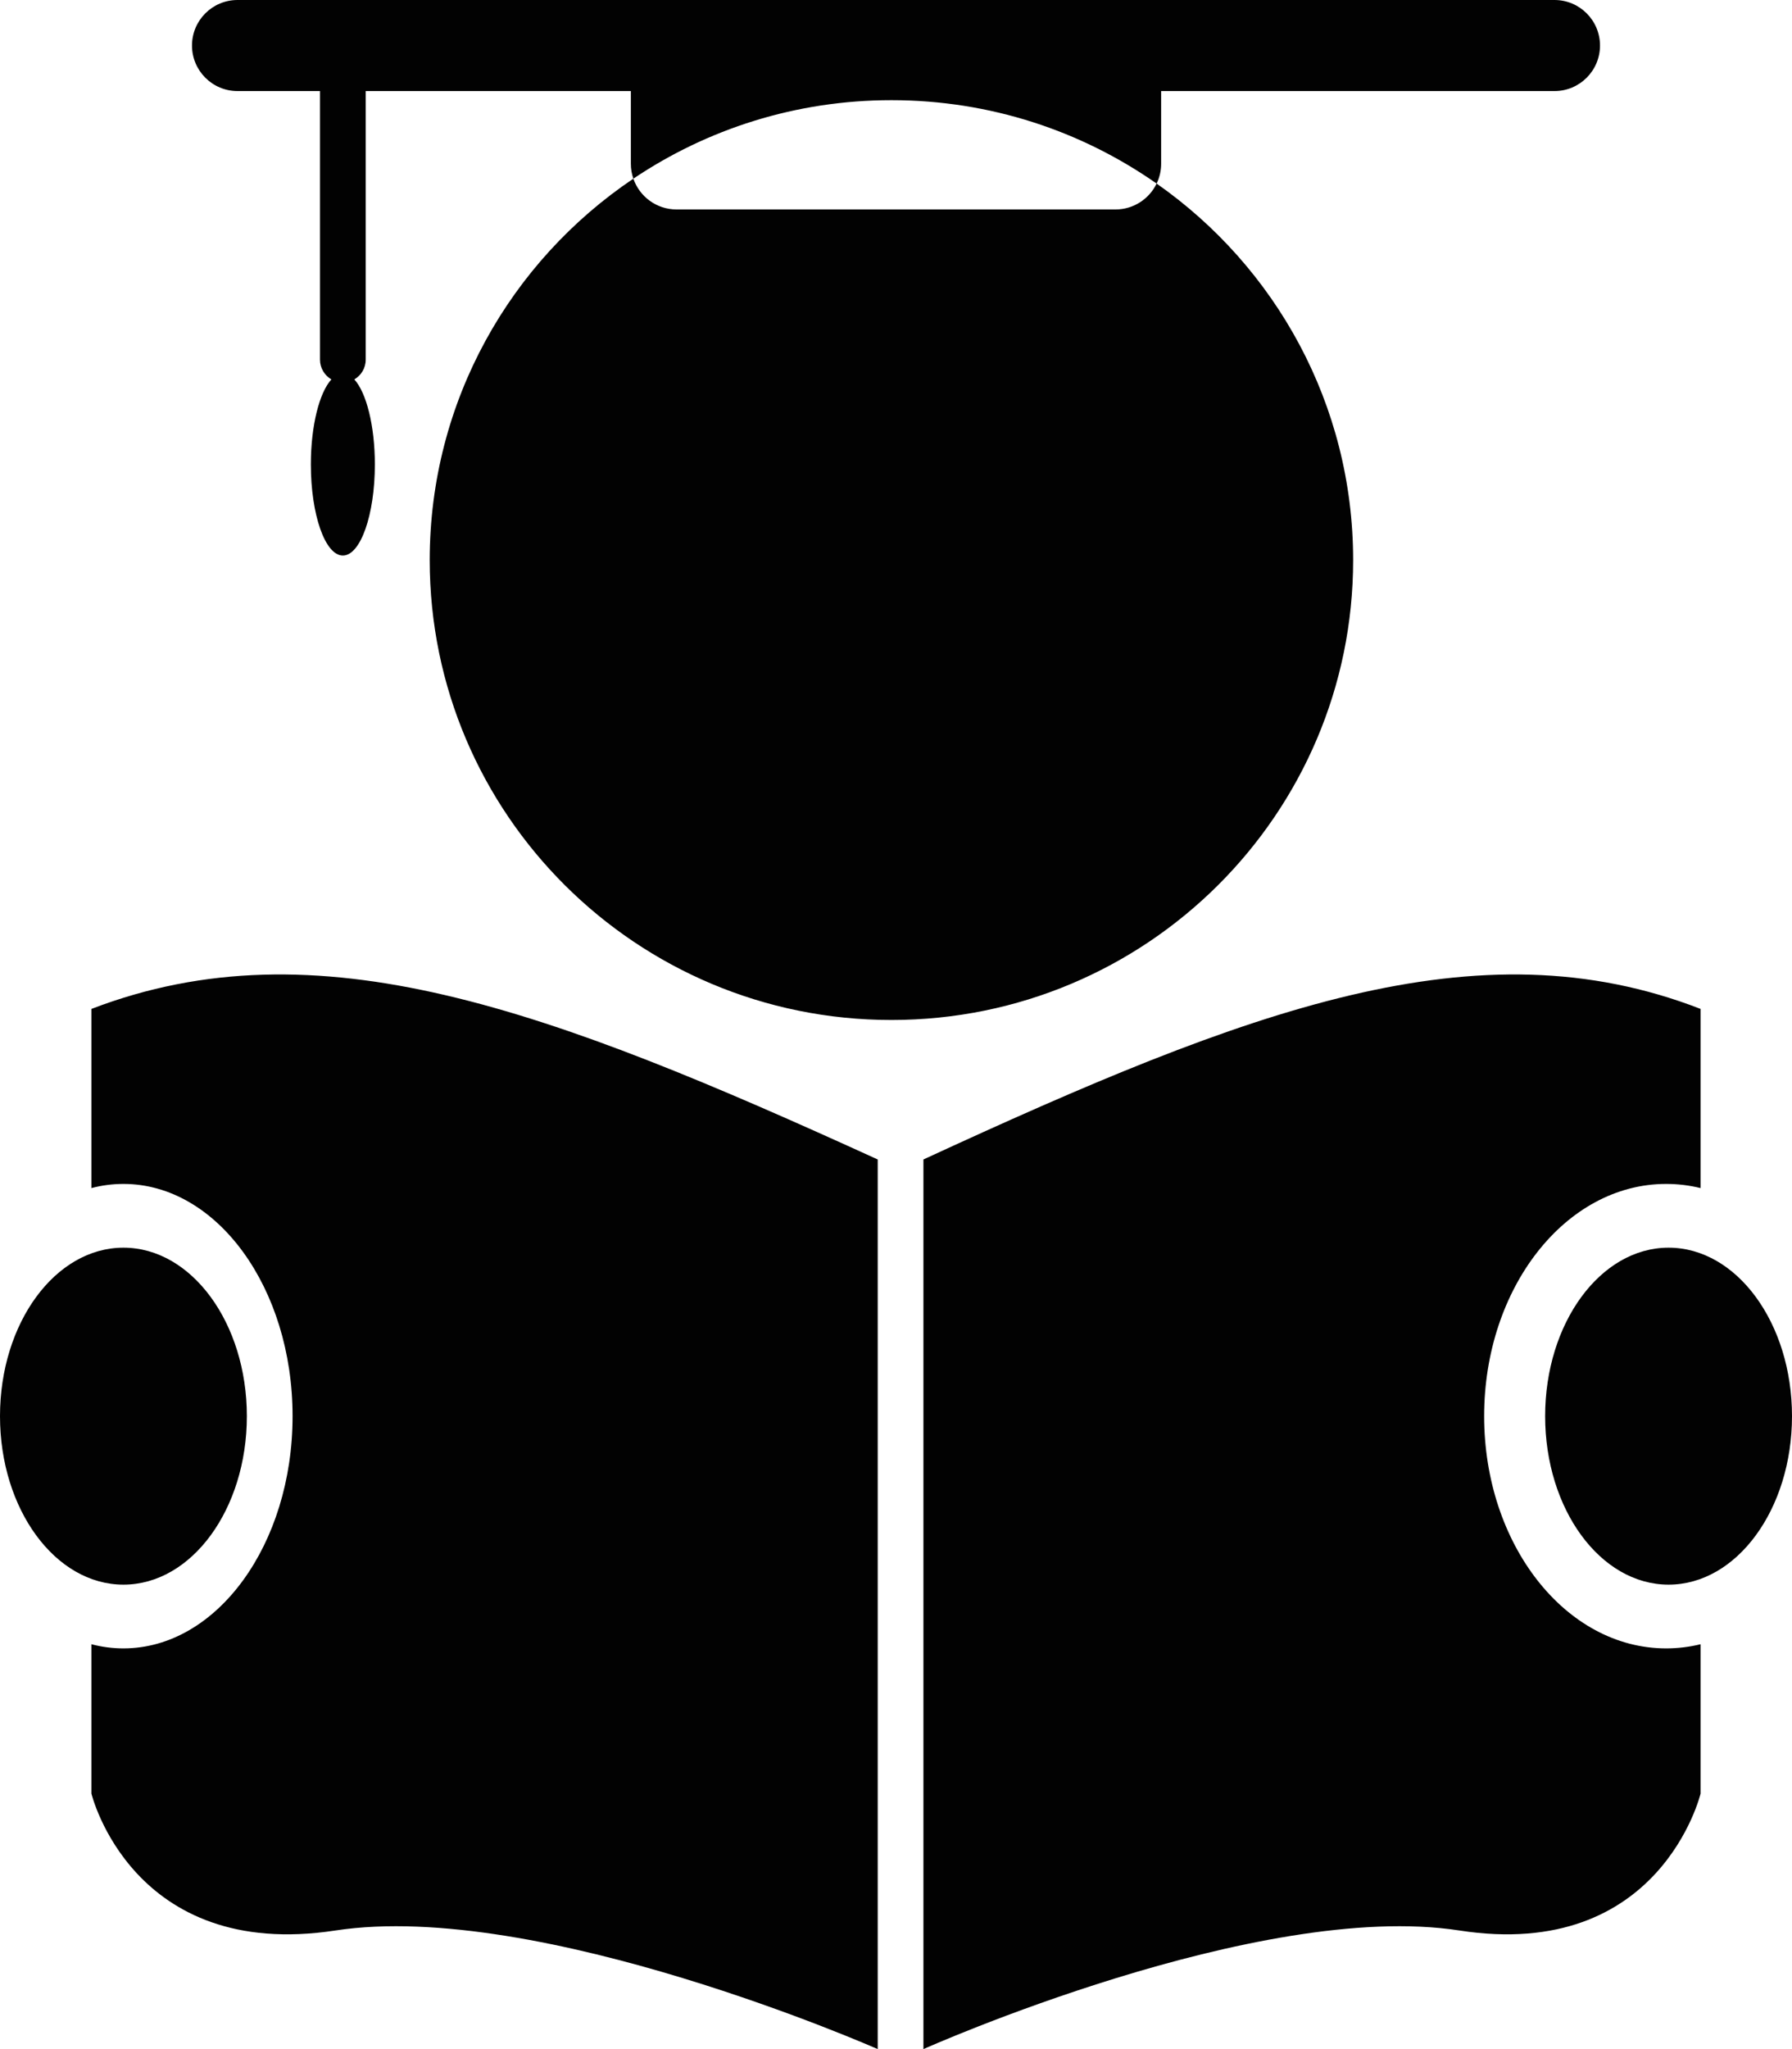 <svg width="196" height="224" viewBox="0 0 196 224" fill="none" xmlns="http://www.w3.org/2000/svg">
<path fill-rule="evenodd" clip-rule="evenodd" d="M21 4.978C21 2.229 23.229 0 25.978 0H170.022C172.771 0 175 2.229 175 4.978C175 7.727 172.771 9.956 170.022 9.956H127L127 9.978V17.898C127 18.675 126.823 19.411 126.506 20.067C118.298 14.323 108.295 10.951 97.5 10.951C87.045 10.951 77.331 14.114 69.273 19.532C69.096 19.02 69 18.47 69 17.898V9.978L69 9.956H40V39.313C40 40.237 39.499 41.043 38.754 41.476C40.068 42.911 41 46.532 41 50.773C41 56.272 39.433 60.729 37.5 60.729C35.567 60.729 34 56.272 34 50.773C34 46.532 34.932 42.911 36.246 41.476C35.501 41.043 35 40.237 35 39.313V9.956H25.978C23.229 9.956 21 7.727 21 4.978ZM69.273 19.532C69.95 21.491 71.811 22.898 74 22.898H122C123.984 22.898 125.699 21.742 126.506 20.067C139.505 29.163 148 44.207 148 61.227C148 88.993 125.39 111.502 97.5 111.502C69.61 111.502 47 88.993 47 61.227C47 43.869 55.836 28.566 69.273 19.532ZM10 110.291C34.713 100.816 59.919 110.291 96 126.749V224C96 224 58.931 207.633 36.69 211.033C14.448 214.434 10 196.071 10 196.071V179.742C11.133 180.04 12.303 180.196 13.5 180.196C23.717 180.196 32 168.83 32 154.809C32 140.788 23.717 129.422 13.5 129.422C12.303 129.422 11.133 129.578 10 129.876V110.291ZM13.5 173.227C20.956 173.227 27 164.981 27 154.809C27 144.637 20.956 136.391 13.5 136.391C6.044 136.391 0 144.637 0 154.809C0 164.981 6.044 173.227 13.5 173.227ZM186 110.291C161.575 100.816 136.661 110.291 101 126.749V224C101 224 137.638 207.633 159.621 211.033C181.603 214.434 186 196.071 186 196.071V179.742C184.781 180.04 183.522 180.196 182.234 180.196C171.241 180.196 162.329 168.83 162.329 154.809C162.329 140.788 171.241 129.422 182.234 129.422C183.522 129.422 184.781 129.578 186 129.876V110.291ZM182.5 173.227C175.044 173.227 169 164.981 169 154.809C169 144.637 175.044 136.391 182.5 136.391C189.956 136.391 196 144.637 196 154.809C196 164.981 189.956 173.227 182.5 173.227Z" fill="#020202"/>
</svg>
